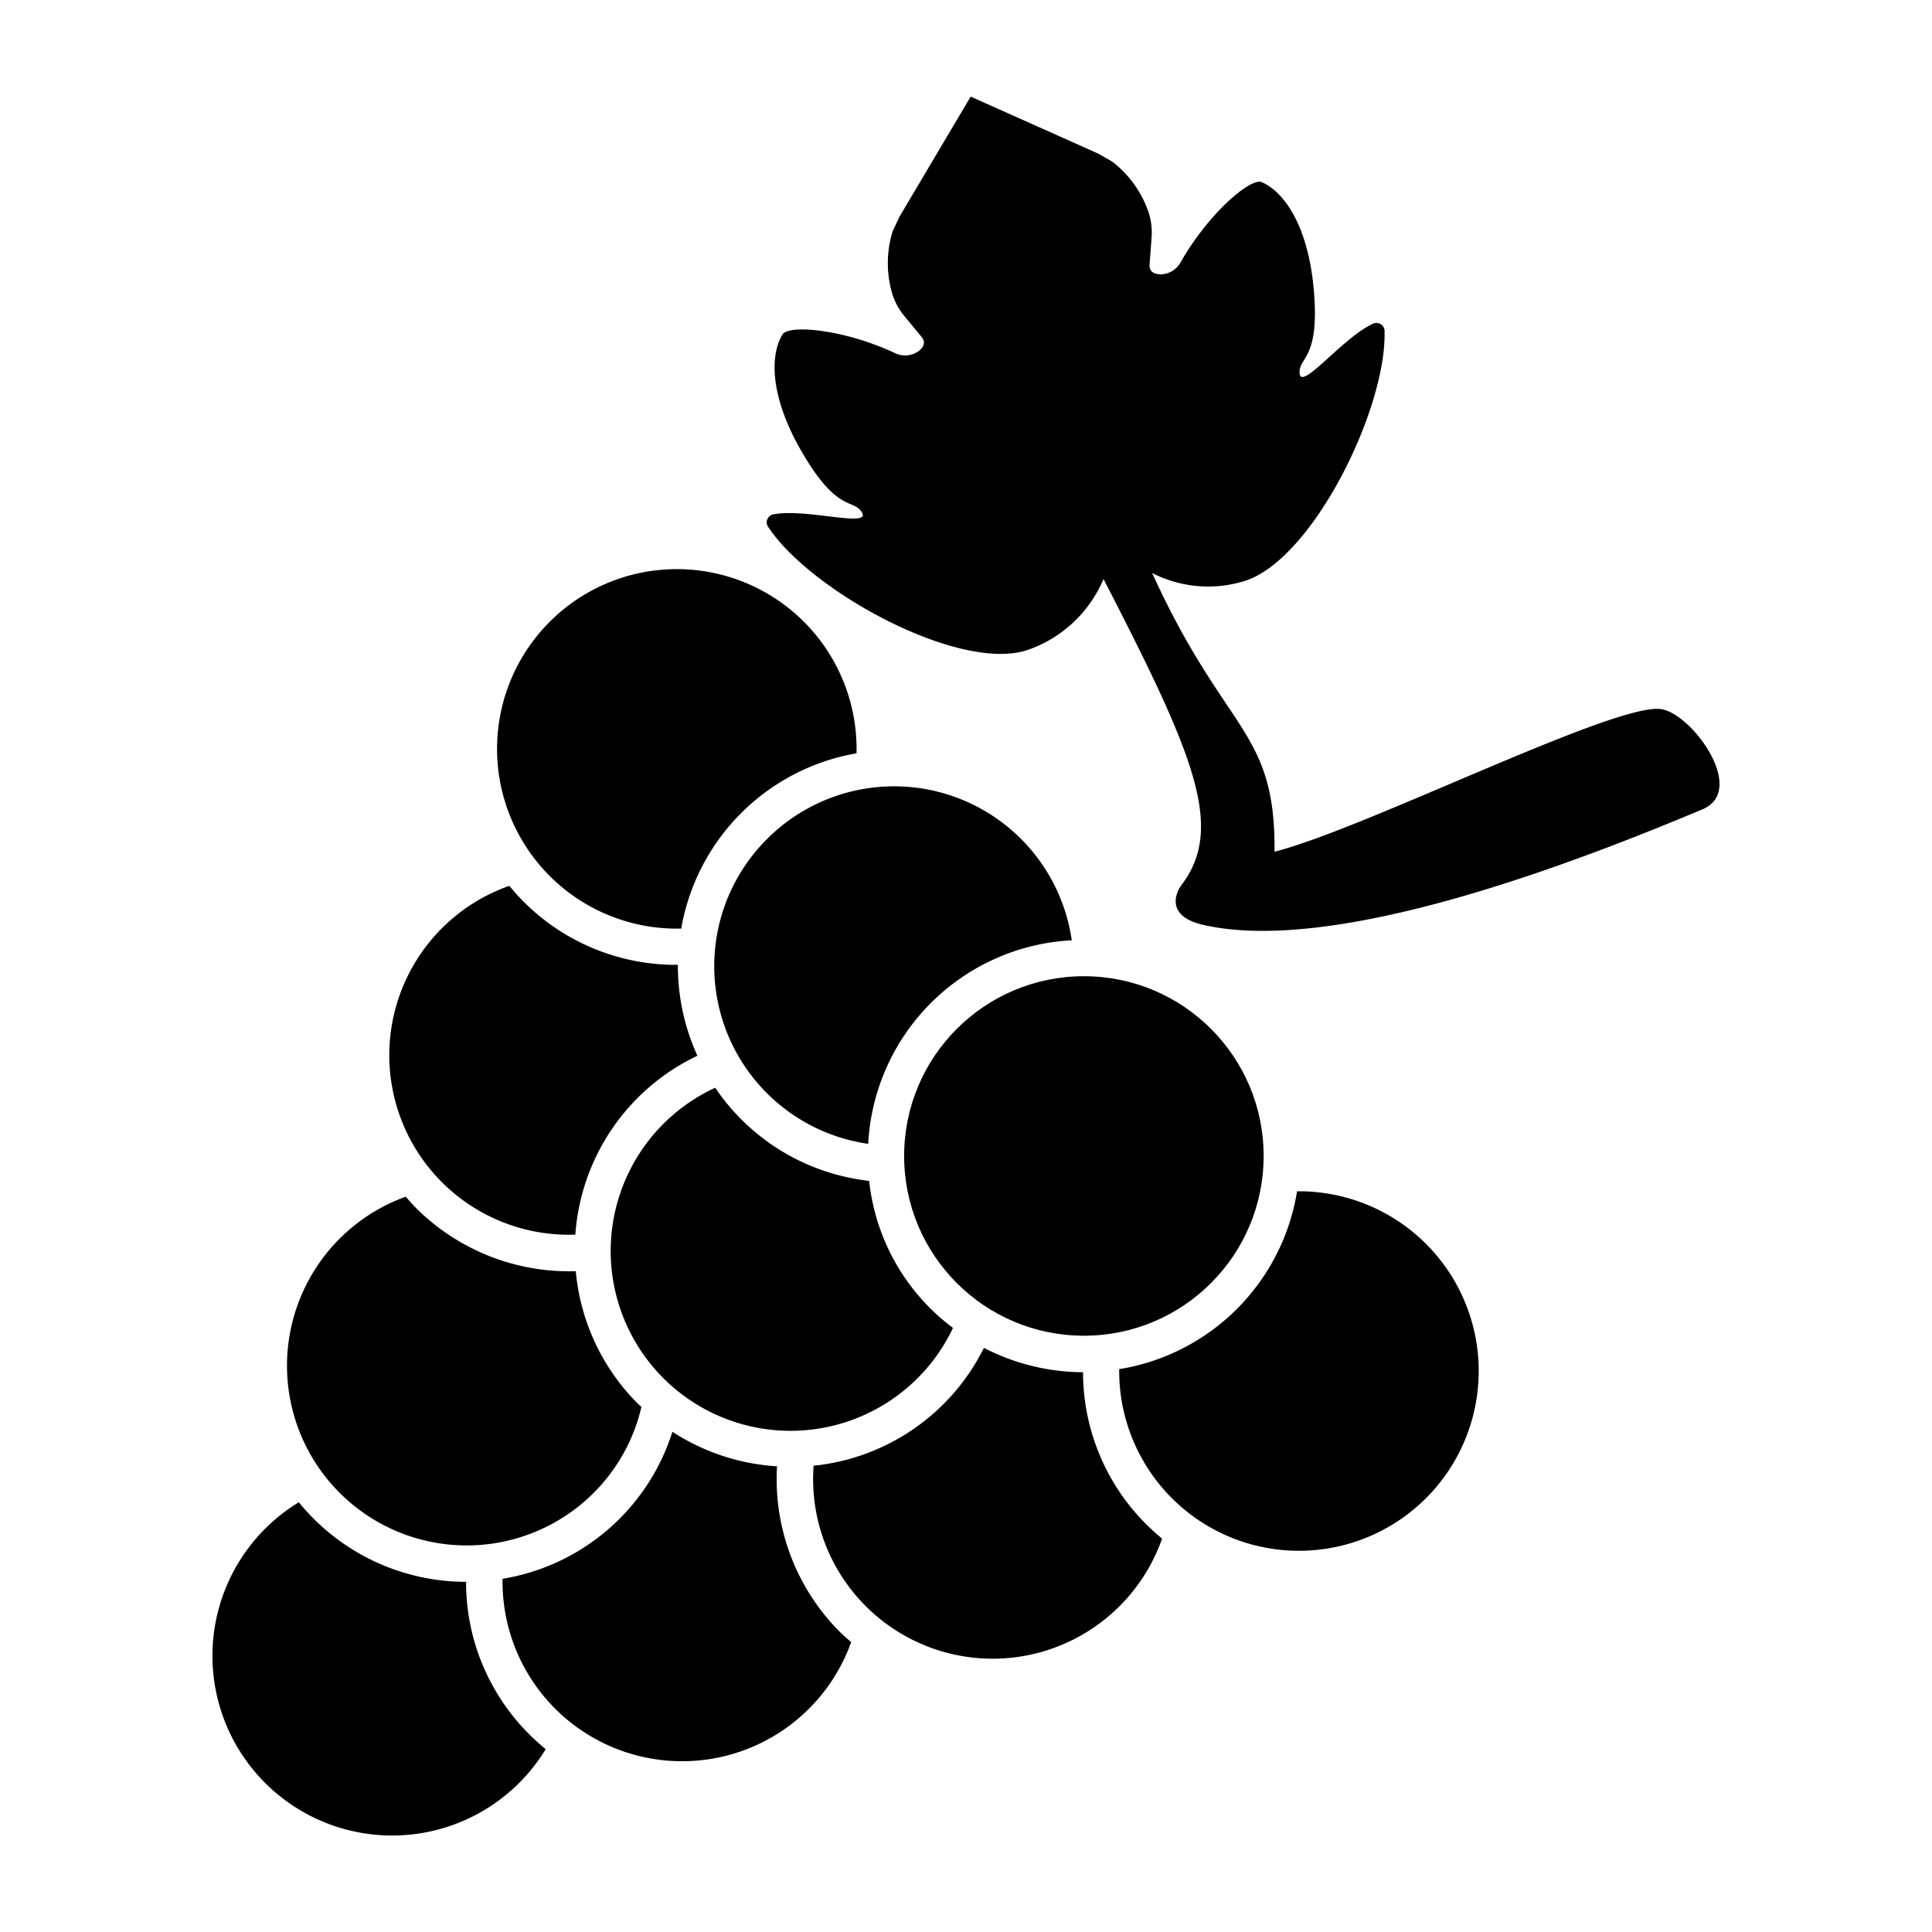 <svg height='100px' width='100px'  fill="#000000" xmlns="http://www.w3.org/2000/svg" data-name="Layer 1" viewBox="0 0 100 100" x="0px" y="0px"><title>grapes</title><path d="M85.925,36.697c-2.509-.251-15.295,6.206-19.955,7.387.05-6.361-2.529-6.075-6.335-14.425a6.359,6.359,0,0,0,4.79.412c3.533-1.123,7.333-8.907,7.239-12.883a.425.425,0,0,0-.642-.411c-1.619.764-3.871,3.72-3.752,2.4.057-.638.888-.754.78-3.407-.158-3.882-1.536-5.827-2.75-6.344-.554-.236-2.722,1.576-4.186,4.14a1.2,1.2,0,0,1-1.027.634c-.327-.002-.615-.129-.586-.511l.102-1.365a3.378,3.378,0,0,0-.16-1.358,5.597,5.597,0,0,0-1.871-2.599c-.24-.137-.478-.274-.718-.411L50.242,5l-3.692,6.229c-.117.251-.232.5-.349.75a5.597,5.597,0,0,0-.026,3.203,3.377,3.377,0,0,0,.654,1.201l.872,1.056c.244.296.082.565-.183.756a1.2,1.2,0,0,1-1.205.076c-2.676-1.247-5.492-1.475-5.808-.962-.692,1.123-.694,3.506,1.419,6.767,1.444,2.228,2.189,1.843,2.604,2.331.86,1.009-2.686-.104-4.449.208a.425.425,0,0,0-.286.706c2.219,3.301,9.817,7.46,13.35,6.337a6.586,6.586,0,0,0,3.974-3.69c4.673,9.066,6.292,12.85,4.049,15.822-.331.439-.83,1.639,1.117,2.083,6.788,1.549,18.936-3.087,25.834-5.981C90.483,40.898,87.528,36.857,85.925,36.697Z"></path><circle cx="56.102" cy="59.833" r="9.304"></circle><path d="M24.124,81.875a11.156,11.156,0,0,1-7.889-3.268,11.294,11.294,0,0,1-.768-.85A9.301,9.301,0,1,0,28.246,90.535a11.283,11.283,0,0,1-.854-.771A11.098,11.098,0,0,1,24.124,81.875Z"></path><path d="M30.733,77.267A9.247,9.247,0,0,0,33.2,72.822c-.06-.058-.125-.107-.184-.167a11.116,11.116,0,0,1-3.214-6.858,11.231,11.231,0,0,1-8.262-3.263c-.191-.191-.363-.393-.537-.594a9.301,9.301,0,1,0,9.73,15.327Z"></path><path d="M40.219,75.896A11.161,11.161,0,0,1,34.804,74.108a11.108,11.108,0,0,1-8.791,7.61,9.293,9.293,0,0,0,18.043,3.277c-.2-.174-.401-.344-.591-.534A11.189,11.189,0,0,1,40.219,75.896Z"></path><path d="M29.78,63.904a11.114,11.114,0,0,1,6.317-9.259,11.221,11.221,0,0,1-1.01-4.706,11.128,11.128,0,0,1-7.966-3.25q-.404-.404-.758-.838a9.292,9.292,0,0,0,3.417,18.053Z"></path><path d="M39.699,43.43A9.291,9.291,0,0,0,44.938,59.205,11.131,11.131,0,0,1,55.474,48.669a9.291,9.291,0,0,0-15.775-5.239Z"></path><path d="M56.058,71.025a11.212,11.212,0,0,1-5.13-1.26,11.093,11.093,0,0,1-8.815,6.1,9.293,9.293,0,0,0,18.036,3.772,11.289,11.289,0,0,1-.838-.758A11.128,11.128,0,0,1,56.058,71.025Z"></path><path d="M67.136,61.661A11.122,11.122,0,0,1,57.93,70.867a9.304,9.304,0,1,0,9.206-9.206Z"></path><path d="M44.666,61.081a11.09,11.09,0,0,1-7.646-4.78,9.306,9.306,0,1,0,12.306,12.434,10.959,10.959,0,0,1-4.338-7.607Z"></path><path d="M35.261,48.063a11.136,11.136,0,0,1,9.072-9.072,9.304,9.304,0,1,0-9.072,9.072Z"></path></svg>